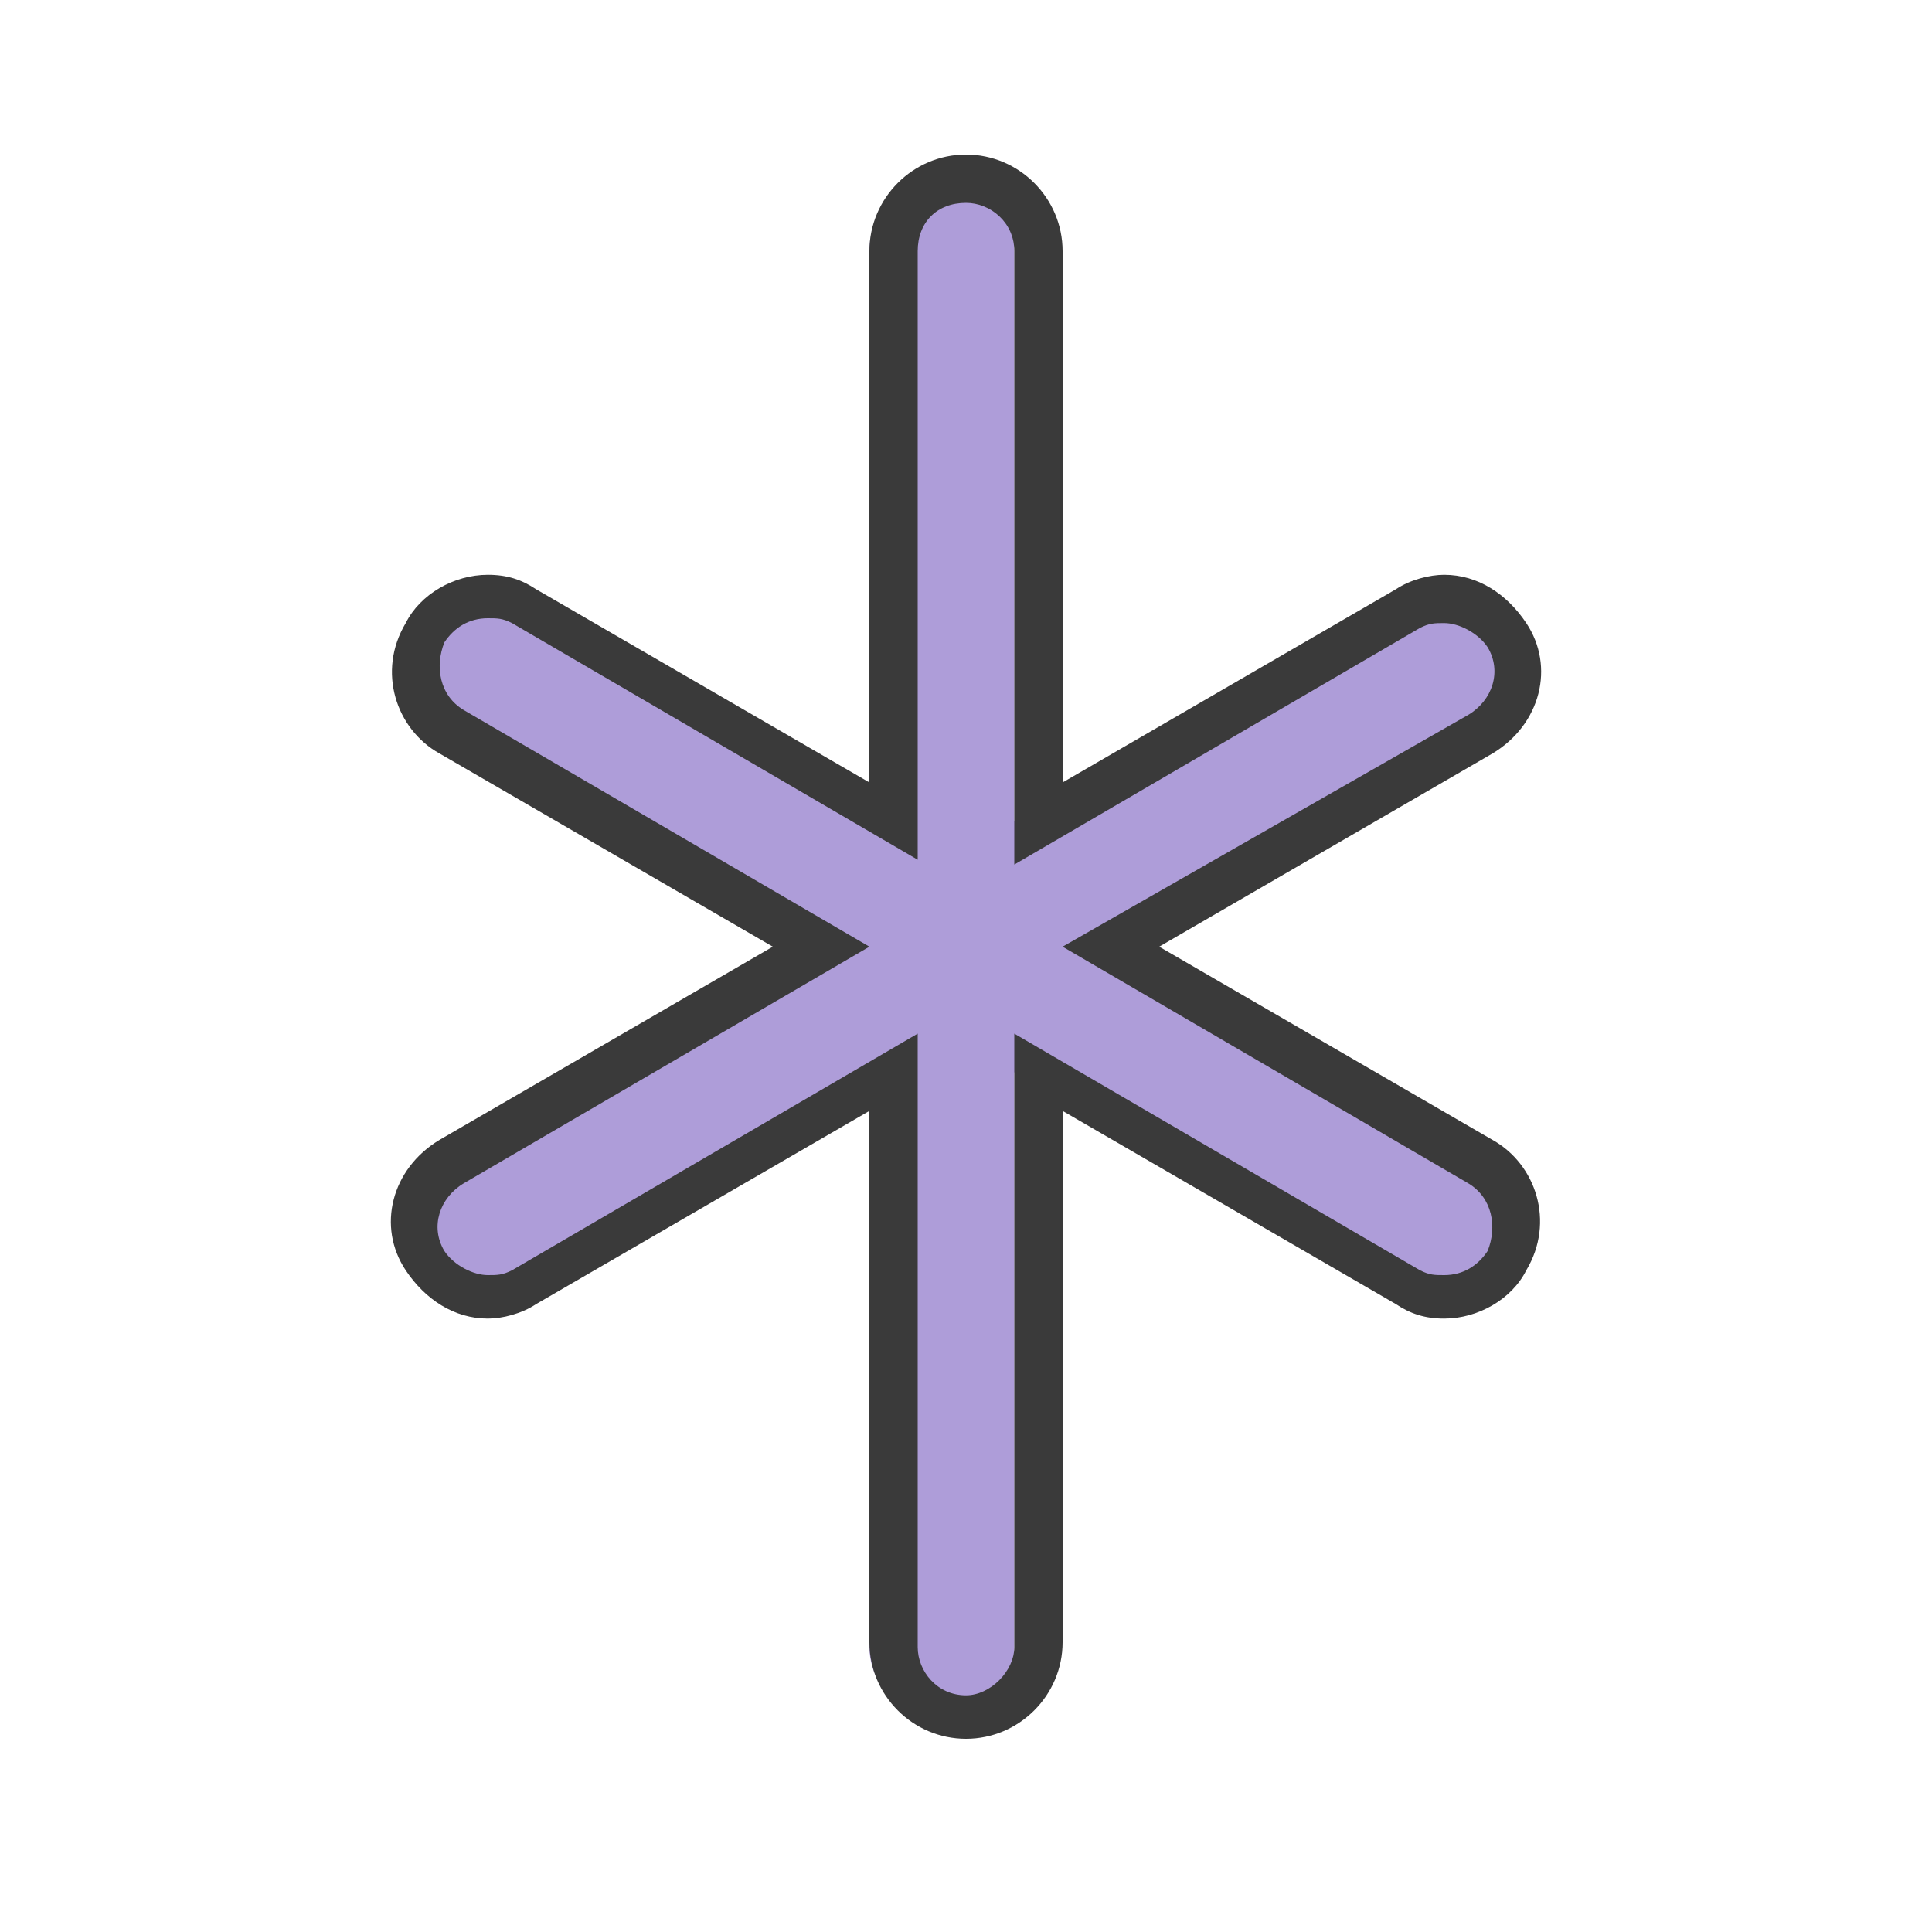 <?xml version="1.0" encoding="utf-8"?>
<!-- Generator: Adobe Illustrator 18.0.0, SVG Export Plug-In . SVG Version: 6.00 Build 0)  -->
<!DOCTYPE svg PUBLIC "-//W3C//DTD SVG 1.1//EN" "http://www.w3.org/Graphics/SVG/1.1/DTD/svg11.dtd">
<svg version="1.1" id="Layer_1" xmlns="http://www.w3.org/2000/svg" xmlns:xlink="http://www.w3.org/1999/xlink" x="0px" y="0px"
	 viewBox="0 0 40 40" enable-background="new 0 0 40 40" xml:space="preserve">
<g>
	<path fill-rule="evenodd" clip-rule="evenodd" fill="#AE9DD9" d="M19.5,35.6c-0.8,0-1.5-0.7-1.5-1.5V22.2l-7.4,4.4
		c-0.2,0.1-0.4,0.2-0.6,0.2c-0.5,0-1-0.3-1.2-0.7c-0.4-0.7-0.1-1.6,0.6-2l7.7-4.4l-7.7-4.4C9,15,8.7,14.7,8.6,14.3
		c-0.1-0.4,0-0.8,0.2-1.1c0.3-0.5,0.8-0.7,1.3-0.7c0.3,0,0.3,0.1,0.5,0.2L18,17V5.2c0-0.8,0.7-1.5,1.5-1.5S21,4.3,21,5.2V17l7.9-4.4
		c0.2-0.1,0.6-0.2,0.9-0.2c0.5,0,1.1,0.3,1.4,0.7c0.2,0.3,0.3,0.8,0.2,1.1c-0.1,0.4-0.3,0.7-0.7,0.9L23,19.6l7.7,4.4
		c0.7,0.4,1,1.3,0.6,2c-0.3,0.5-0.8,0.7-1.3,0.7l0,0c-0.3,0-0.8-0.1-1-0.2L21,22.2v11.9C21,34.9,20.3,35.6,19.5,35.6z"/>
	<path fill="#3A3A3A" d="M20,4.2c0.5,0,1,0.4,1,1v12.7l8.4-4.9c0.2-0.1,0.3-0.1,0.5-0.1c0.3,0,0.7,0.2,0.9,0.5
		c0.3,0.5,0.1,1.1-0.4,1.4L22,19.6l8.4,4.9c0.5,0.3,0.6,0.9,0.4,1.4c-0.2,0.3-0.5,0.5-0.9,0.5c-0.2,0-0.3,0-0.5-0.1L21,21.4v12.7
		c0,0.5-0.5,1-1,1c-0.6,0-1-0.5-1-1V21.4l-8.4,4.9c-0.2,0.1-0.3,0.1-0.5,0.1c-0.3,0-0.7-0.2-0.9-0.5c-0.3-0.5-0.1-1.1,0.4-1.4
		l8.4-4.9l-8.4-4.9c-0.5-0.3-0.6-0.9-0.4-1.4c0.2-0.3,0.5-0.5,0.9-0.5c0.2,0,0.3,0,0.5,0.1l8.4,4.9V5.2C19,4.6,19.4,4.2,20,4.2
		 M20,3.2c-1.1,0-2,0.9-2,2v11l-6.9-4c-0.3-0.2-0.6-0.3-1-0.3c-0.7,0-1.4,0.4-1.7,1c-0.6,1-0.2,2.2,0.7,2.7l6.9,4l-6.9,4
		c-1,0.6-1.3,1.8-0.7,2.7c0.4,0.6,1,1,1.7,1c0.3,0,0.7-0.1,1-0.3l6.9-4v11c0,1.1,0.9,2,2,2s2-0.9,2-2v-11l6.9,4
		c0.3,0.2,0.6,0.3,1,0.3c0.7,0,1.4-0.4,1.7-1c0.6-1,0.2-2.2-0.7-2.7l-6.9-4l6.9-4c1-0.6,1.3-1.8,0.7-2.7c-0.4-0.6-1-1-1.7-1
		c-0.3,0-0.7,0.1-1,0.3l-6.9,4v-11C22,4.1,21.1,3.2,20,3.2L20,3.2z"/>
</g>
</svg>
